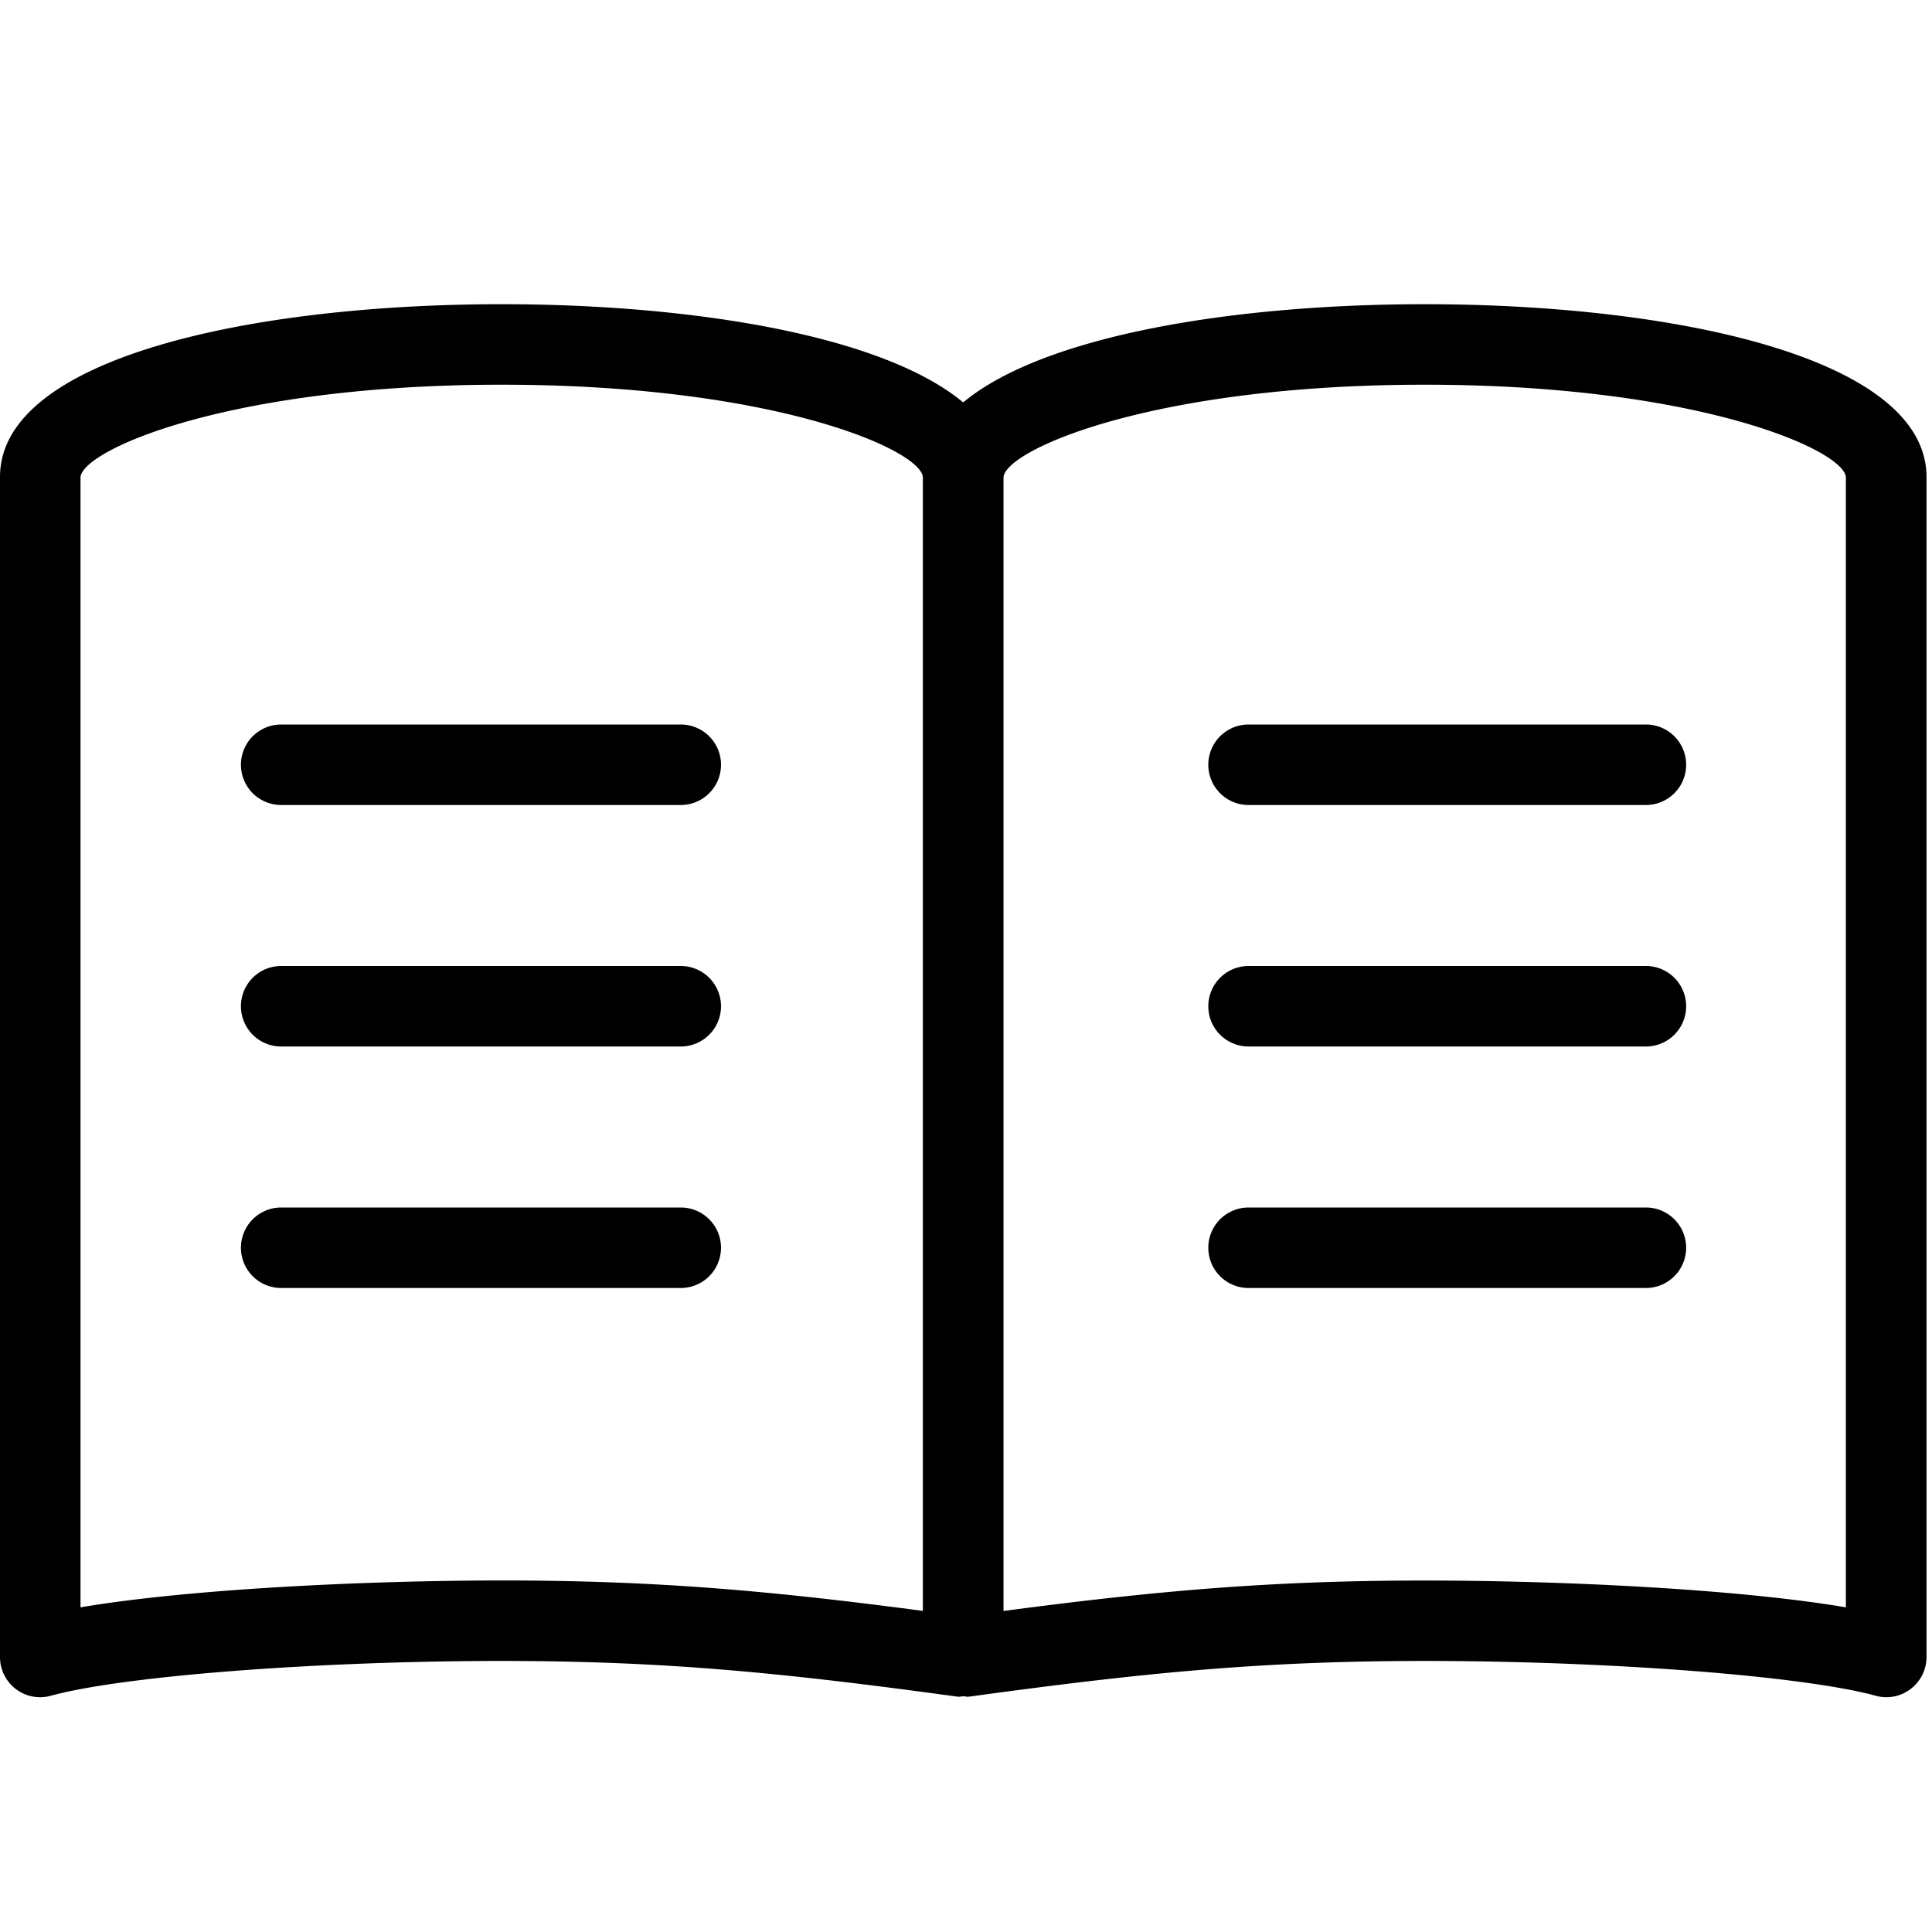 <?xml version="1.0" standalone="no"?><!DOCTYPE svg PUBLIC "-//W3C//DTD SVG 1.1//EN" "http://www.w3.org/Graphics/SVG/1.1/DTD/svg11.dtd"><svg t="1594537275540" class="icon" viewBox="0 0 1024 1024" version="1.1" xmlns="http://www.w3.org/2000/svg" p-id="13493" xmlns:xlink="http://www.w3.org/1999/xlink" width="200" height="200"><defs><style type="text/css"></style></defs><path d="M360.832 384H149.035a21.333 21.333 0 0 0 0 42.667h211.755a21.333 21.333 0 0 0 0.043-42.667zM360.832 512H149.035a21.333 21.333 0 0 0 0 42.667h211.755a21.333 21.333 0 0 0 0.043-42.667zM360.832 640H149.035a21.333 21.333 0 0 0 0 42.667h211.755a21.333 21.333 0 0 0 0.043-42.667zM872.363 384H661.76a21.333 21.333 0 0 0 0 42.667h210.603a21.333 21.333 0 0 0 0-42.667zM872.363 512H661.76a21.333 21.333 0 0 0 0 42.667h210.603a21.333 21.333 0 0 0 0-42.667zM872.363 640H661.76a21.333 21.333 0 0 0 0 42.667h210.603a21.333 21.333 0 0 0 0-42.667z" p-id="13494"></path><path d="M755.115 161.237c-100.651 0-201.813 16.427-244.608 52.053-42.795-35.669-143.957-52.053-244.565-52.053C133.547 161.237 0 189.525 0 252.8v625.408a21.248 21.248 0 0 0 26.965 20.565c38.357-10.496 141.099-18.432 238.976-18.432 87.083 0 149.717 6.357 241.707 18.944 0.981 0.128 1.92-0.213 2.901-0.213s1.92 0.341 2.901 0.213c91.989-12.587 154.667-18.944 241.749-18.944 97.835 0 200.533 7.936 238.933 18.432a21.077 21.077 0 0 0 18.603-3.627 21.291 21.291 0 0 0 8.363-16.939V252.8c-0.085-63.275-133.632-91.563-265.984-91.563zM42.667 851.925V252.843c1.536-14.635 79.317-48.939 223.232-48.939s221.739 34.304 223.232 48.896v601.003c-81.152-10.709-141.611-16.128-223.232-16.128-72.448 0.043-165.973 4.523-223.232 14.251z m935.68 0c-57.259-9.728-150.741-14.208-223.189-14.208-81.621 0-142.08 5.419-223.275 16.128V252.843c1.536-14.635 79.36-48.939 223.275-48.939s221.696 34.304 223.189 48.896v599.125z" p-id="13495"></path></svg>